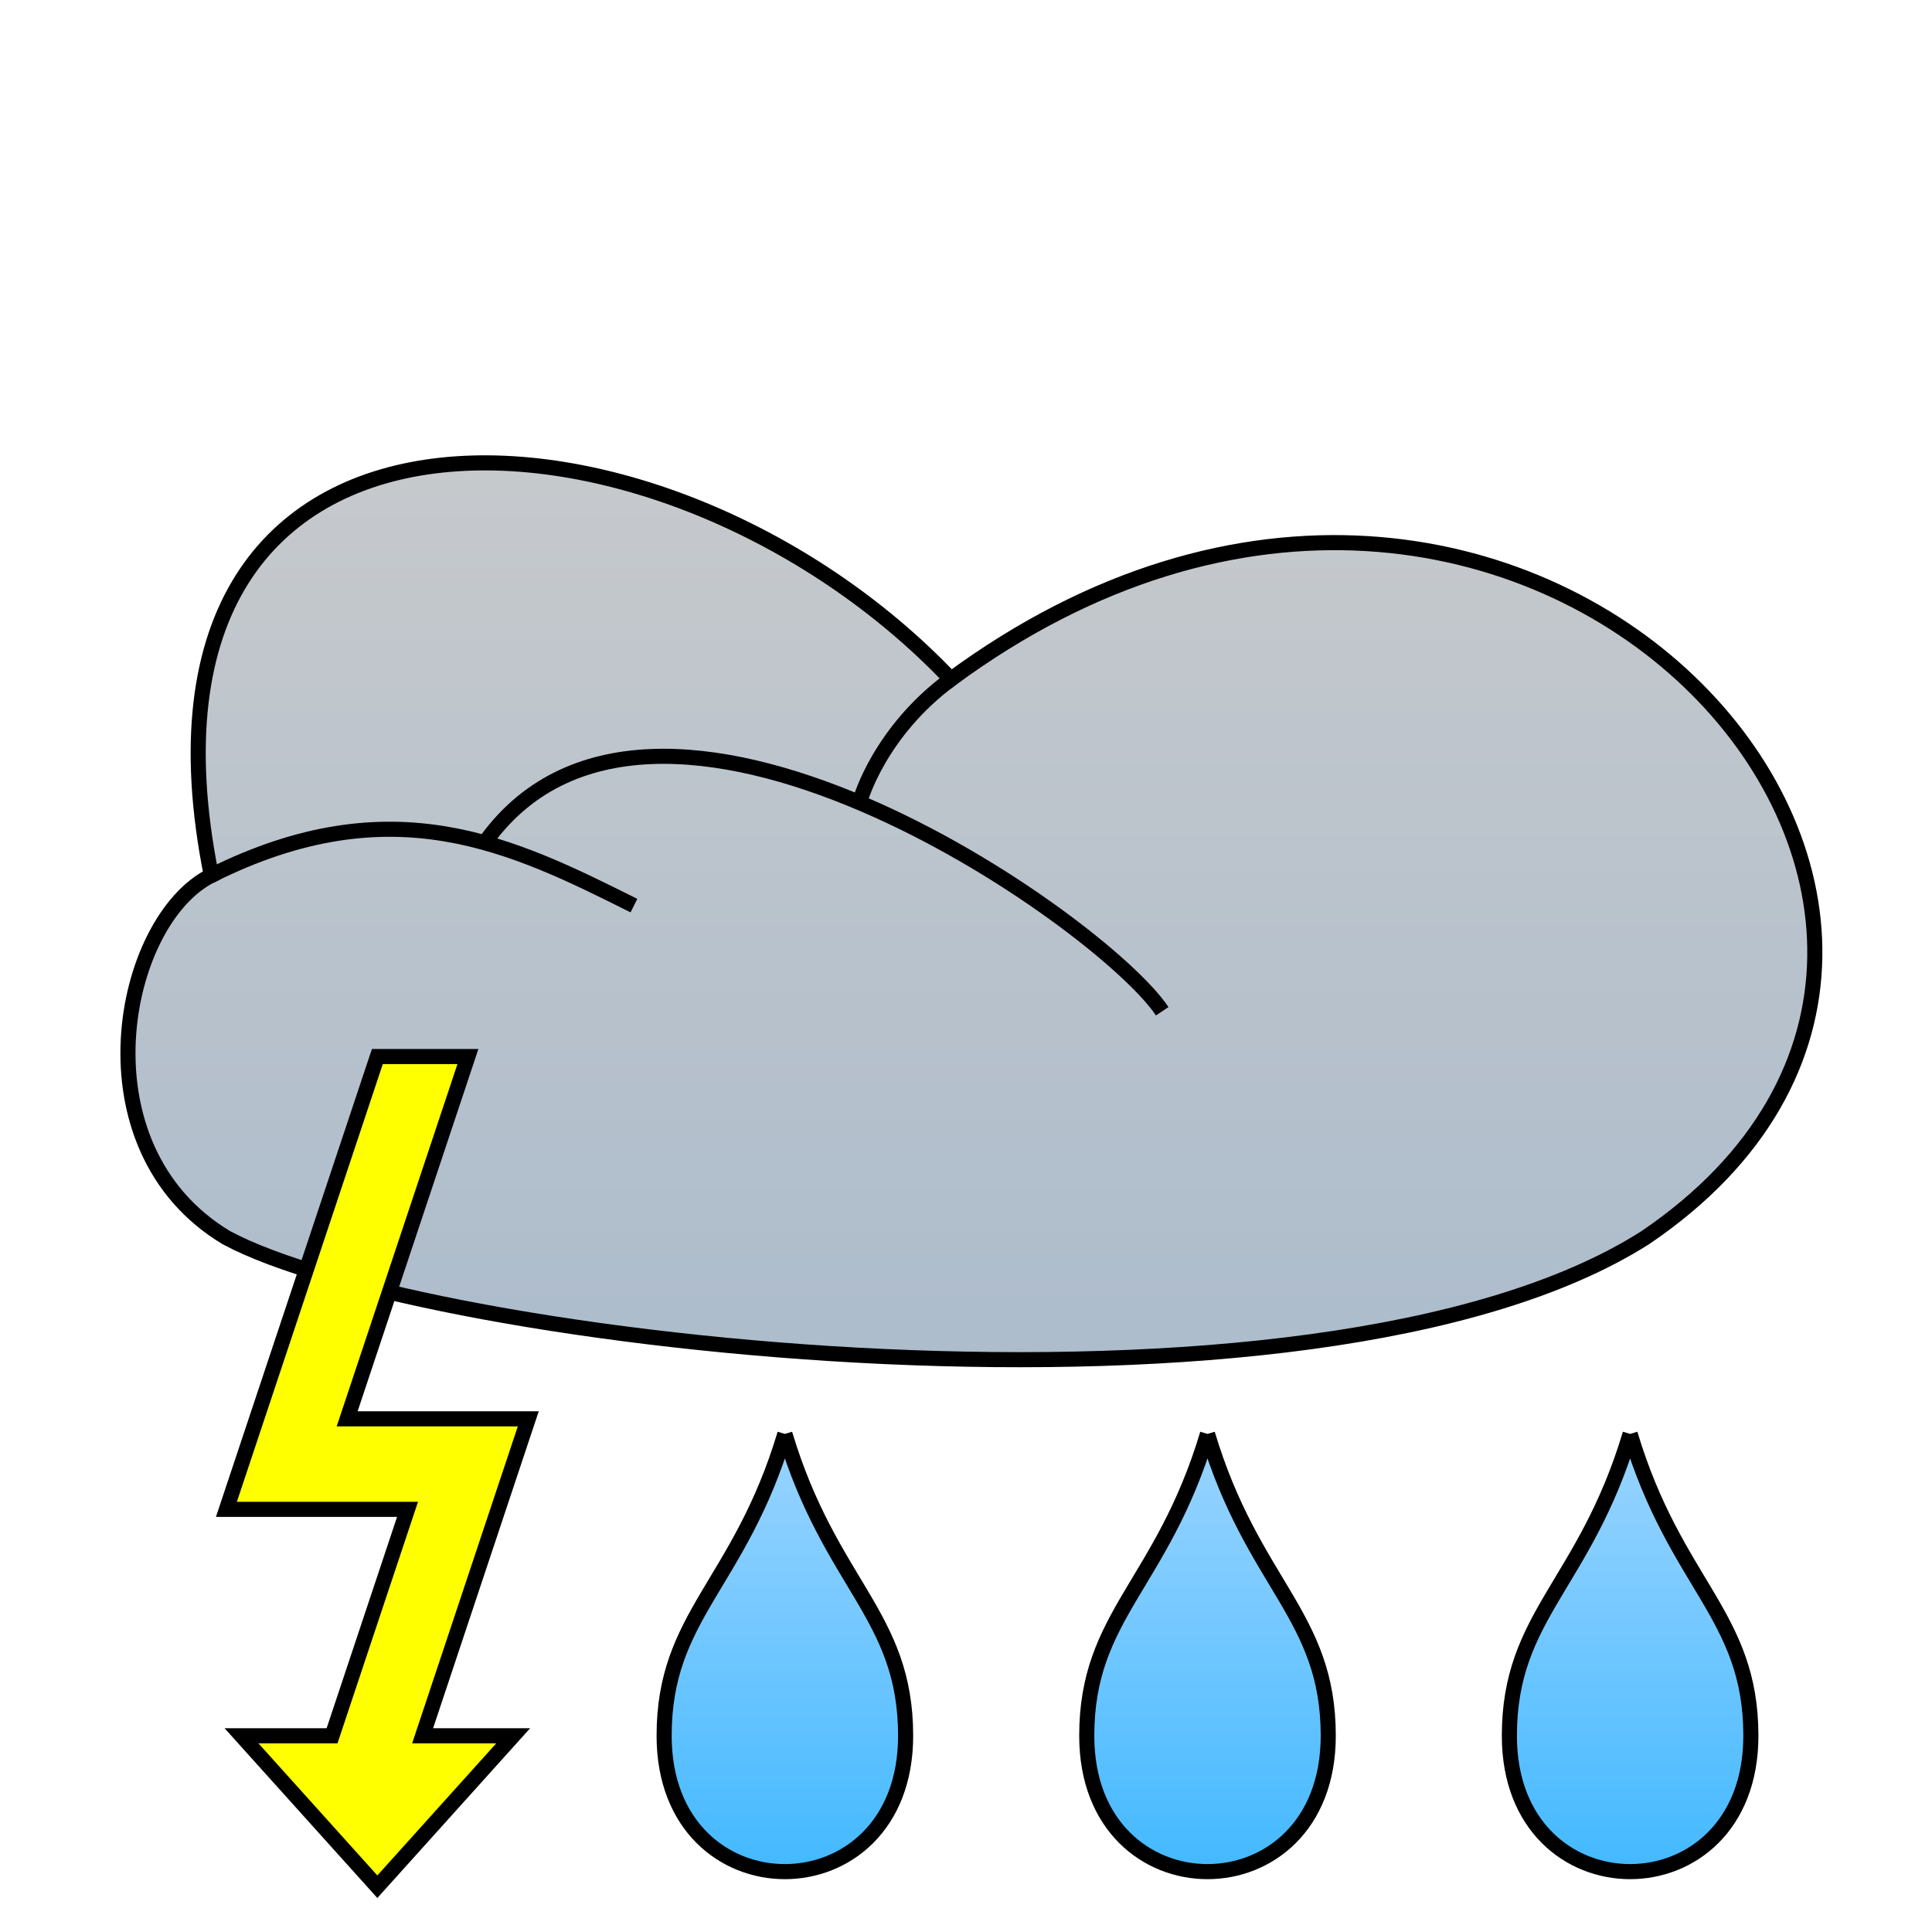 <?xml version="1.0" encoding="UTF-8" standalone="no"?>
<!DOCTYPE svg PUBLIC "-//W3C//DTD SVG 1.1//EN"
  "http://www.w3.org/Graphics/SVG/1.1/DTD/svg11.dtd">
<svg width="128" height="128" version="1.1"
  xmlns="http://www.w3.org/2000/svg">
<!--
 Copyright © 2006-2015 Dr. Tobias Quathamer <t.quathamer@mailbox.org>

 This file is part of the Drupal Weather module.

 Weather is free software; you can redistribute it and/or modify
 it under the terms of the GNU General Public License as published by
 the Free Software Foundation; either version 2 of the License, or
 (at your option) any later version.

 Weather is distributed in the hope that it will be useful,
 but WITHOUT ANY WARRANTY; without even the implied warranty of
 MERCHANTABILITY or FITNESS FOR A PARTICULAR PURPOSE.  See the
 GNU General Public License for more details.

 You should have received a copy of the GNU General Public License
 along with Weather; if not, write to the Free Software
 Foundation, Inc., 51 Franklin St, Fifth Floor, Boston, MA  02110-1301  USA
-->

  <!-- white background -->	
  <rect width="100%" height="100%" fill="white" />

  <!-- cloud colors -->
  <linearGradient id="grey-cloud" x2="0" y2="100%">
    <stop offset="0" stop-color="#cccccc" />
    <stop offset="1" stop-color="#aabbcc" />
  </linearGradient>

  <!-- cloud -->
  <g>
    <path
      d="m 14,58 c -7,-35 30,-33 49,-13 38,-28 77,16 46,37 -22,14 -81,7 -94,0 -10,-6 -7,-21 -1,-24 z"
      fill="url(#grey-cloud)" stroke="black" stroke-width="1" />
    <path
      d="m 63,45 c -4.75,3.5 -6,8 -6,8"
      fill="none" stroke="black" stroke-width="1" />
    <path
      d="m 32,56 c 11,-16 41,5 45,11"
      fill="none" stroke="black" stroke-width="1" />
    <path
      d="m 14,58 c 12,-6 20,-2 28,2"
      fill="none" stroke="black" stroke-width="1" />
  </g>

  <!-- lightning -->
  <path
    d="m 25,70 -10,30 12,0 -5,15 -6,0 9,10 9,-10 -6,0 7,-21 -12,0 8,-24 z"
    fill="#ffff00" stroke="black" stroke-width="1" />

  <!-- raindrop -->
  <linearGradient id="raindrop" x2="0" y2="100%">
    <stop offset="0" stop-color="#9ad4ff" />
    <stop offset="1" stop-color="#3ab6ff" />
  </linearGradient>
  <path
    d="m 52,95 c -3,10 -8,12 -8,20 0,12 16,12 16,0 0,-8 -5,-10 -8,-20"
    fill="url(#raindrop)" stroke="black" stroke-width="1" />
  <path
    d="m 80,95 c -3,10 -8,12 -8,20 0,12 16,12 16,0 0,-8 -5,-10 -8,-20"
    fill="url(#raindrop)" stroke="black" stroke-width="1" />
  <path
    d="m 108,95 c -3,10 -8,12 -8,20 0,12 16,12 16,0 0,-8 -5,-10 -8,-20"
    fill="url(#raindrop)" stroke="black" stroke-width="1" />
</svg>
